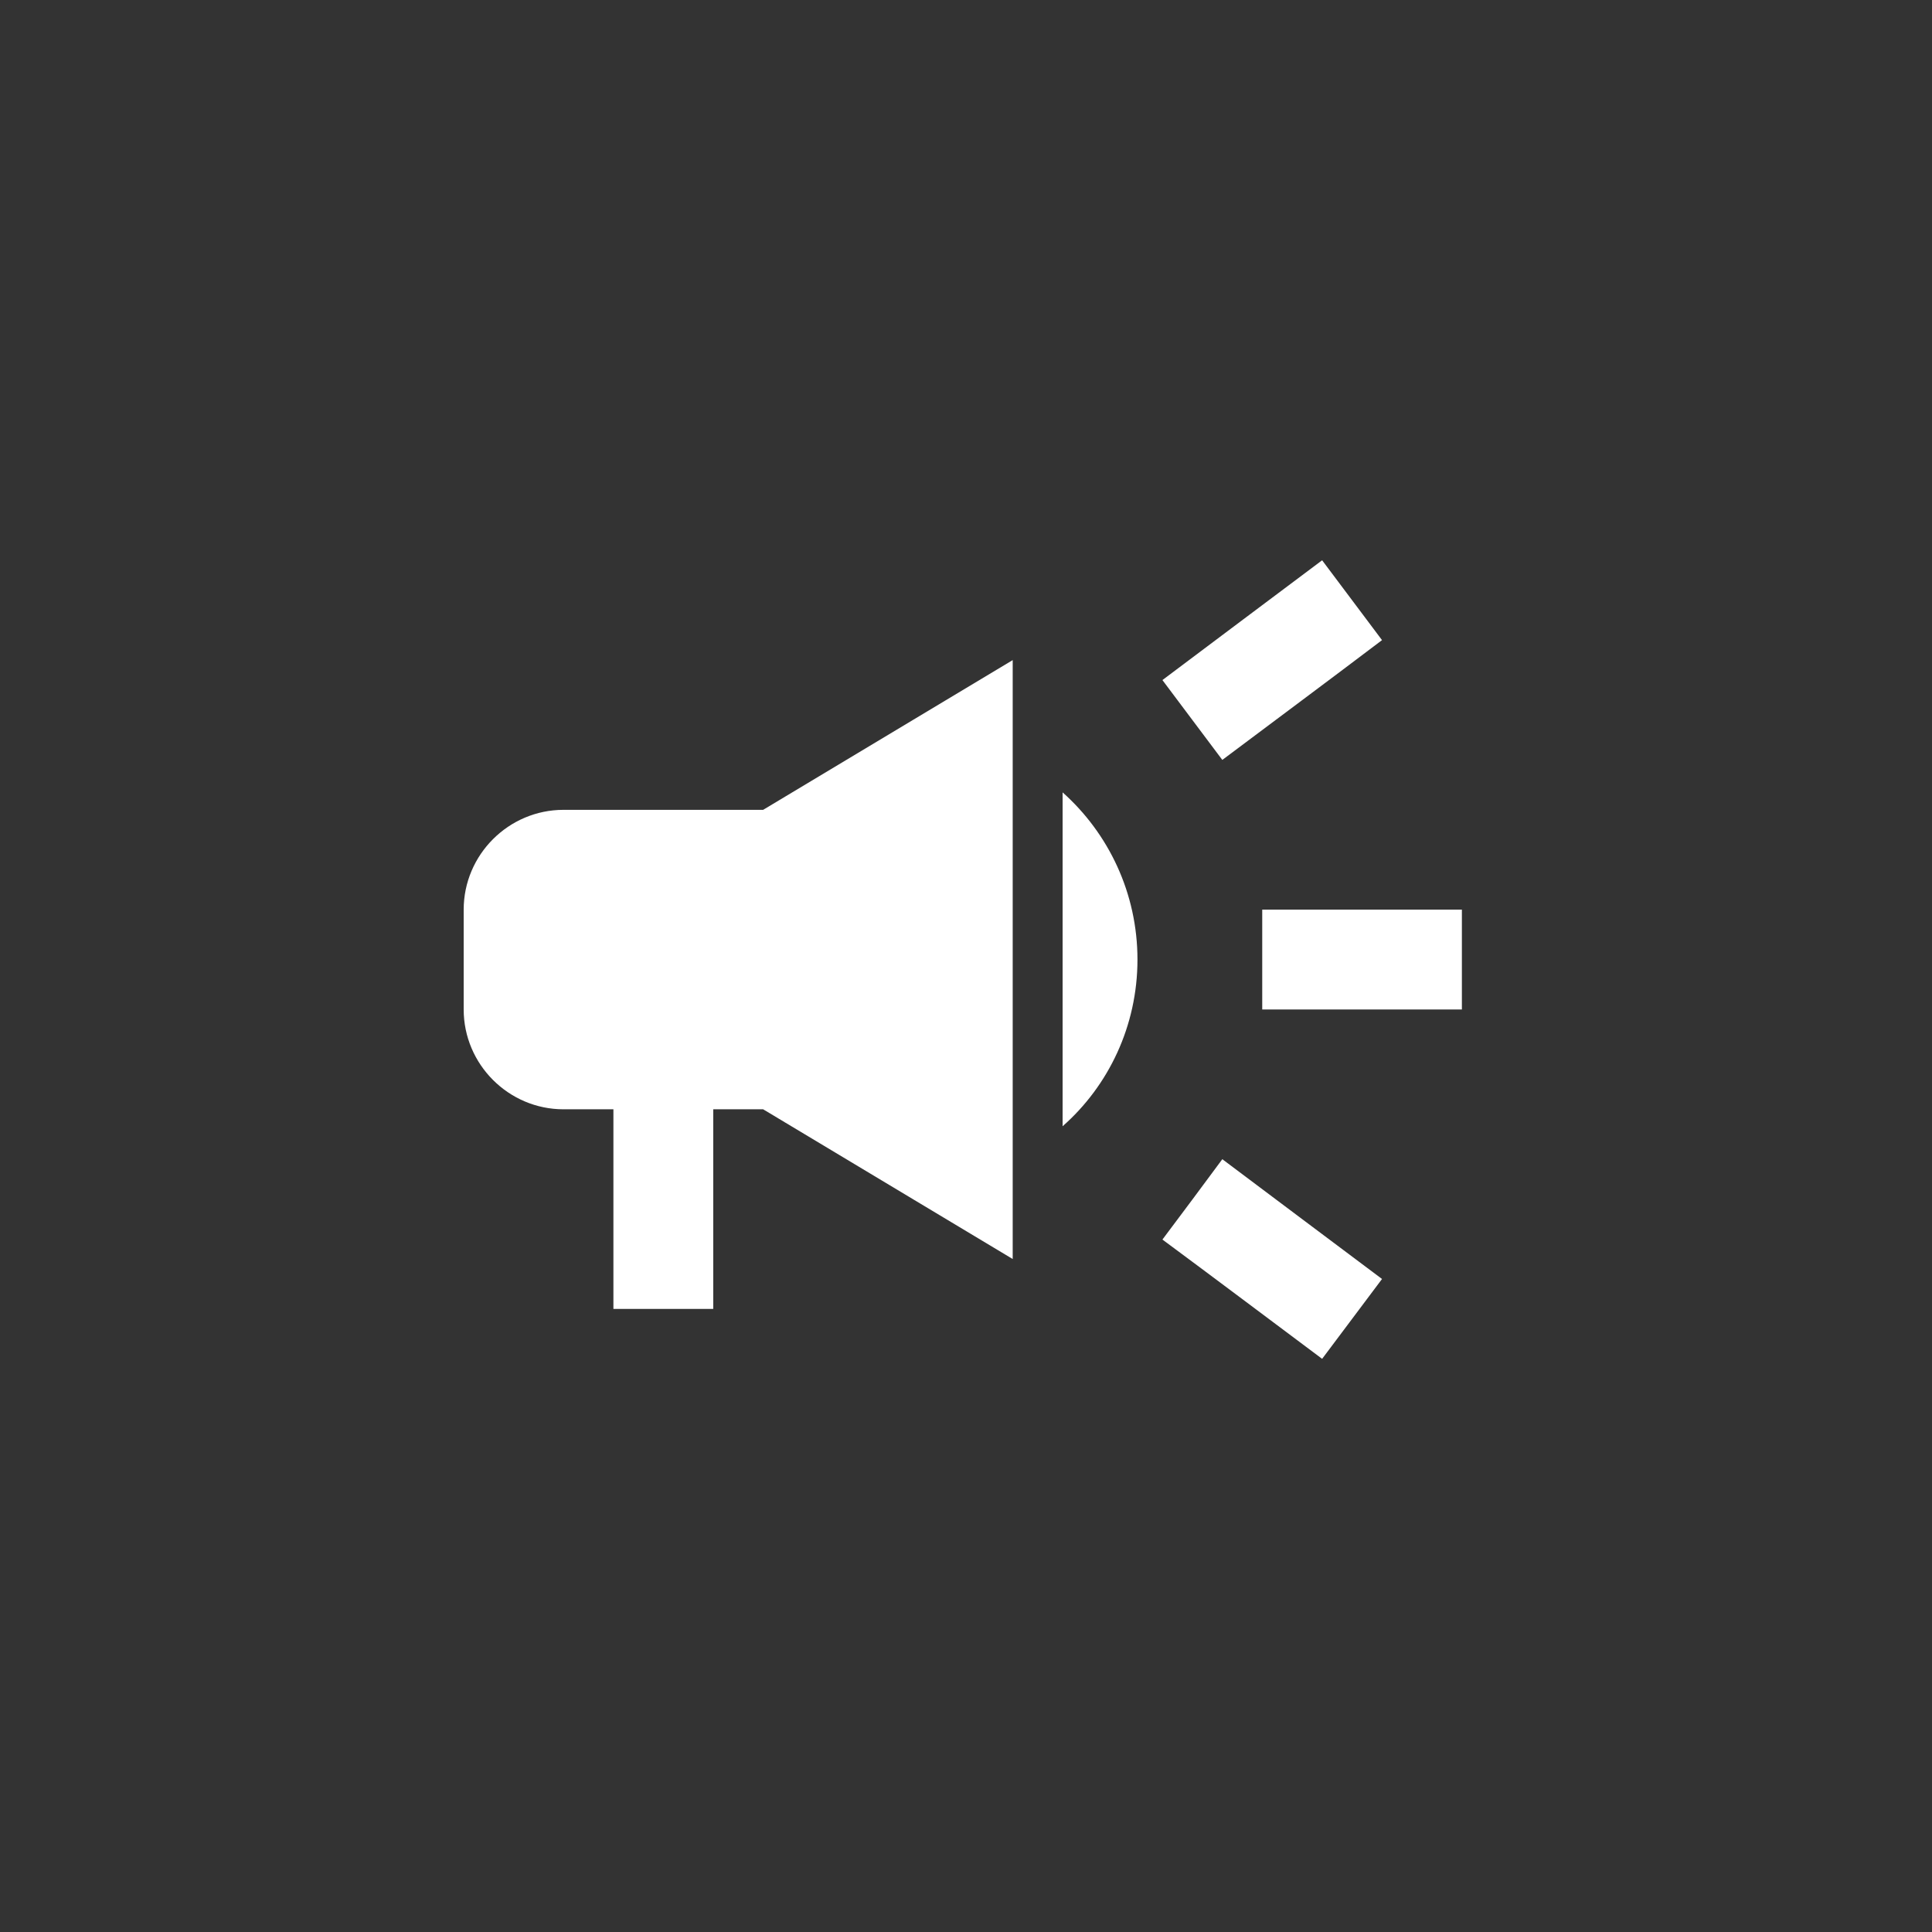 <svg width="100" height="100" viewBox="0 0 100 100" fill="none" xmlns="http://www.w3.org/2000/svg">
<rect x="0" y="0" width="100" height="100" fill="#333333" stroke="none"/>
<path d="M65.333 47.083V52.25H75.667V47.083H65.333ZM60.167 64.159C62.647 65.993 65.876 68.422 68.433 70.333C69.467 68.964 70.5 67.569 71.533 66.2C68.976 64.288 65.747 61.86 63.267 60C62.233 61.395 61.2 62.79 60.167 64.159ZM71.533 33.133C70.5 31.764 69.467 30.369 68.433 29C65.876 30.912 62.647 33.34 60.167 35.2C61.2 36.569 62.233 37.964 63.267 39.333C65.747 37.473 68.976 35.071 71.533 33.133ZM29.167 41.917C26.325 41.917 24 44.242 24 47.083V52.25C24 55.092 26.325 57.417 29.167 57.417H31.75V67.75H36.917V57.417H39.5L52.417 65.167V34.167L39.5 41.917H29.167ZM58.875 49.667C58.875 46.231 57.377 43.131 55 41.013V58.295C57.377 56.203 58.875 53.102 58.875 49.667Z" fill="white"/>
</svg>
